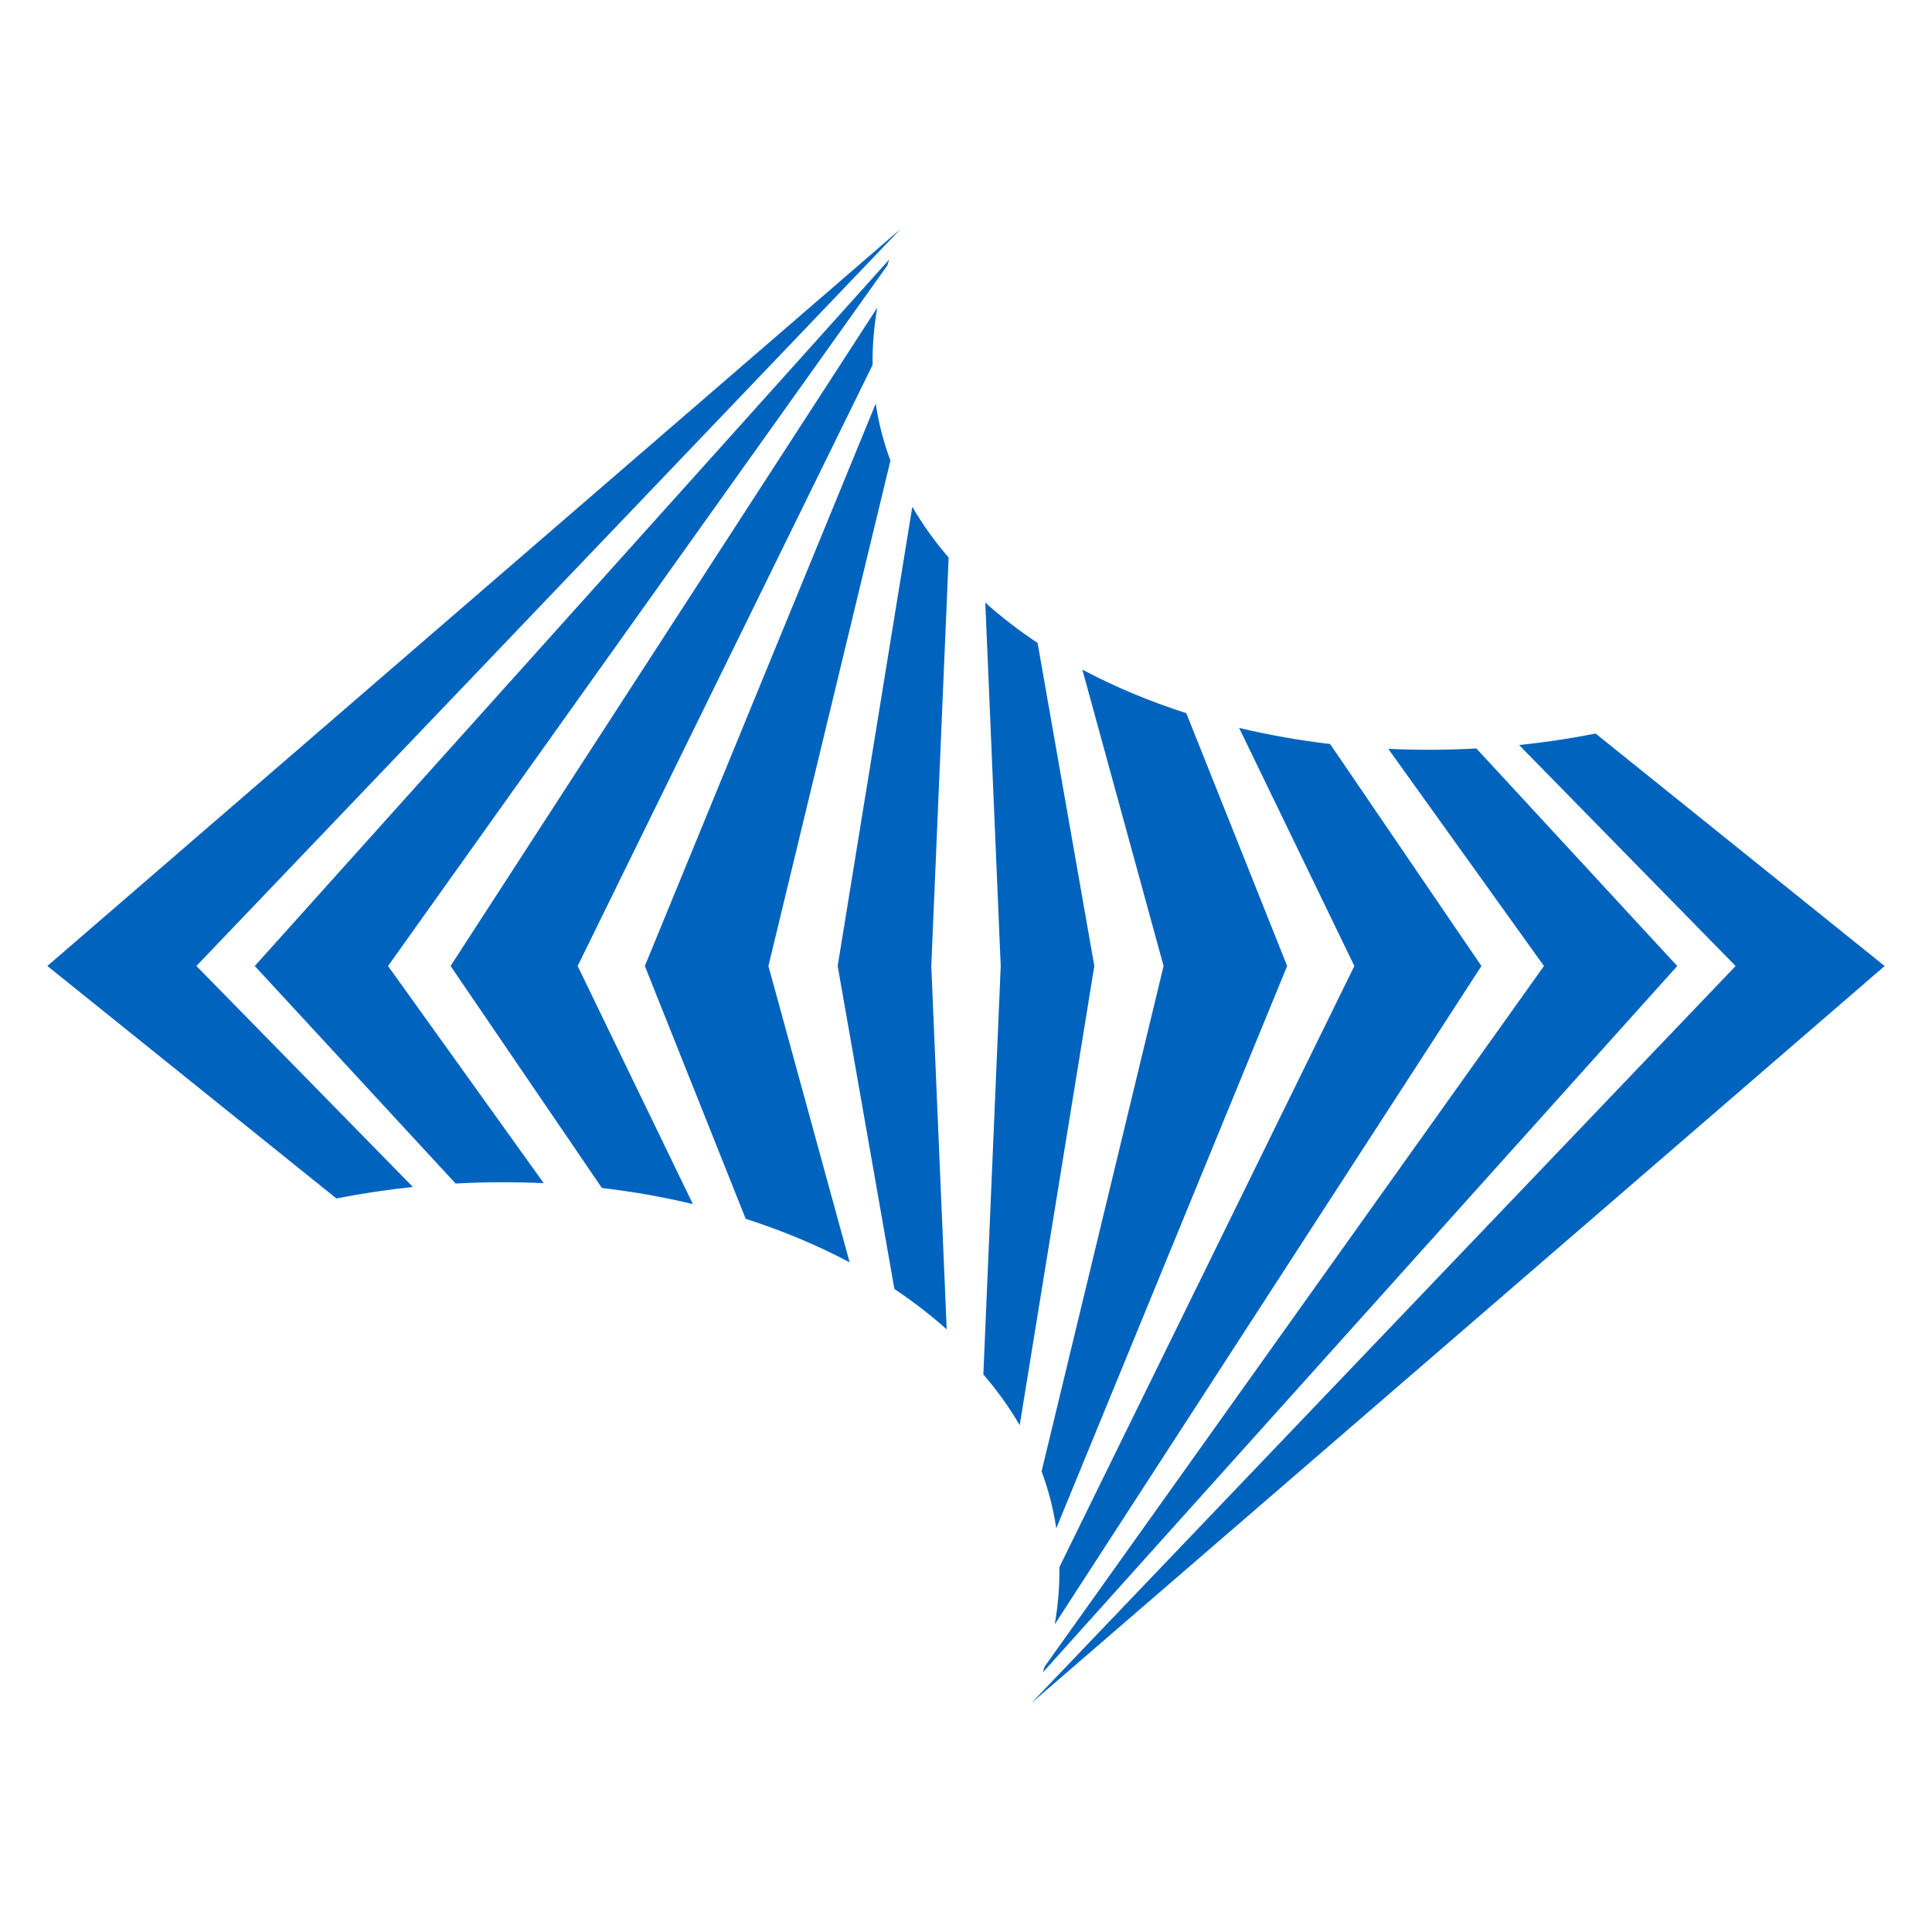 <?xml version="1.0" encoding="UTF-8" standalone="no"?>
<!DOCTYPE svg PUBLIC "-//W3C//DTD SVG 1.1//EN" "http://www.w3.org/Graphics/SVG/1.1/DTD/svg11.dtd">
<svg width="100%" height="100%" viewBox="0 0 1080 1080" version="1.1" xmlns="http://www.w3.org/2000/svg" xmlns:xlink="http://www.w3.org/1999/xlink" xml:space="preserve" xmlns:serif="http://www.serif.com/" style="fill-rule:evenodd;clip-rule:evenodd;stroke-linejoin:round;stroke-miterlimit:2;">
    <g>
        <path d="M188.038,669.936l-161.561,-129.942l476.911,-411.959l-393.603,411.959l121.025,123.523c-14.209,1.49 -28.493,3.621 -42.772,6.419Z" style="fill:#0063be;"/>
        <path d="M497.055,145.095c-0.351,1.091 -0.692,2.18 -1.022,3.268l-279.118,391.631l87.036,121.407c-16.182,-0.768 -32.641,-0.715 -49.26,0.205l-112.275,-121.612l354.639,-394.899Z" style="fill:#0063be;"/>
        <path d="M509.988,283.317c5.772,9.927 12.58,19.398 20.313,28.37l-9.71,228.307l8.625,203.152c-8.956,-8.041 -18.734,-15.575 -29.236,-22.566l-31.711,-180.586l41.719,-256.677Z" style="fill:#0063be;"/>
        <path d="M489.534,225.661c1.645,10.984 4.418,21.613 8.221,31.836l-68.208,282.497l45.409,165.68c-17.925,-9.542 -37.415,-17.702 -58.097,-24.34l-56.381,-141.34l129.056,-314.333Z" style="fill:#0063be;"/>
        <path d="M490.38,172.003c-1.891,10.914 -2.733,21.579 -2.597,31.979l-164.881,336.012l64.416,133.092c-16.421,-3.927 -33.426,-6.949 -50.857,-9.006l-84.584,-124.086l238.503,-367.991Z" style="fill:#0063be;"/>
    </g>
    <g>
        <path d="M891.962,410.064l161.561,129.942l-476.911,411.959l393.603,-411.959l-121.025,-123.523c14.209,-1.49 28.493,-3.621 42.772,-6.419Z" style="fill:#0063be;"/>
        <path d="M582.945,934.905c0.351,-1.091 0.692,-2.18 1.022,-3.268l279.118,-391.631l-87.036,-121.407c16.182,0.768 32.641,0.715 49.26,-0.205l112.275,121.612l-354.639,394.899Z" style="fill:#0063be;"/>
        <path d="M570.012,796.683c-5.772,-9.927 -12.58,-19.398 -20.313,-28.37l9.71,-228.307l-8.625,-203.152c8.956,8.041 18.734,15.575 29.236,22.566l31.711,180.586l-41.719,256.677Z" style="fill:#0063be;"/>
        <path d="M590.466,854.339c-1.645,-10.984 -4.418,-21.613 -8.221,-31.836l68.208,-282.497l-45.409,-165.68c17.925,9.542 37.415,17.702 58.097,24.34l56.381,141.34l-129.056,314.333Z" style="fill:#0063be;"/>
        <path d="M589.62,907.997c1.891,-10.914 2.733,-21.579 2.597,-31.979l164.881,-336.012l-64.416,-133.092c16.421,3.927 33.426,6.949 50.857,9.006l84.584,124.086l-238.503,367.991Z" style="fill:#0063be;"/>
    </g>
</svg>